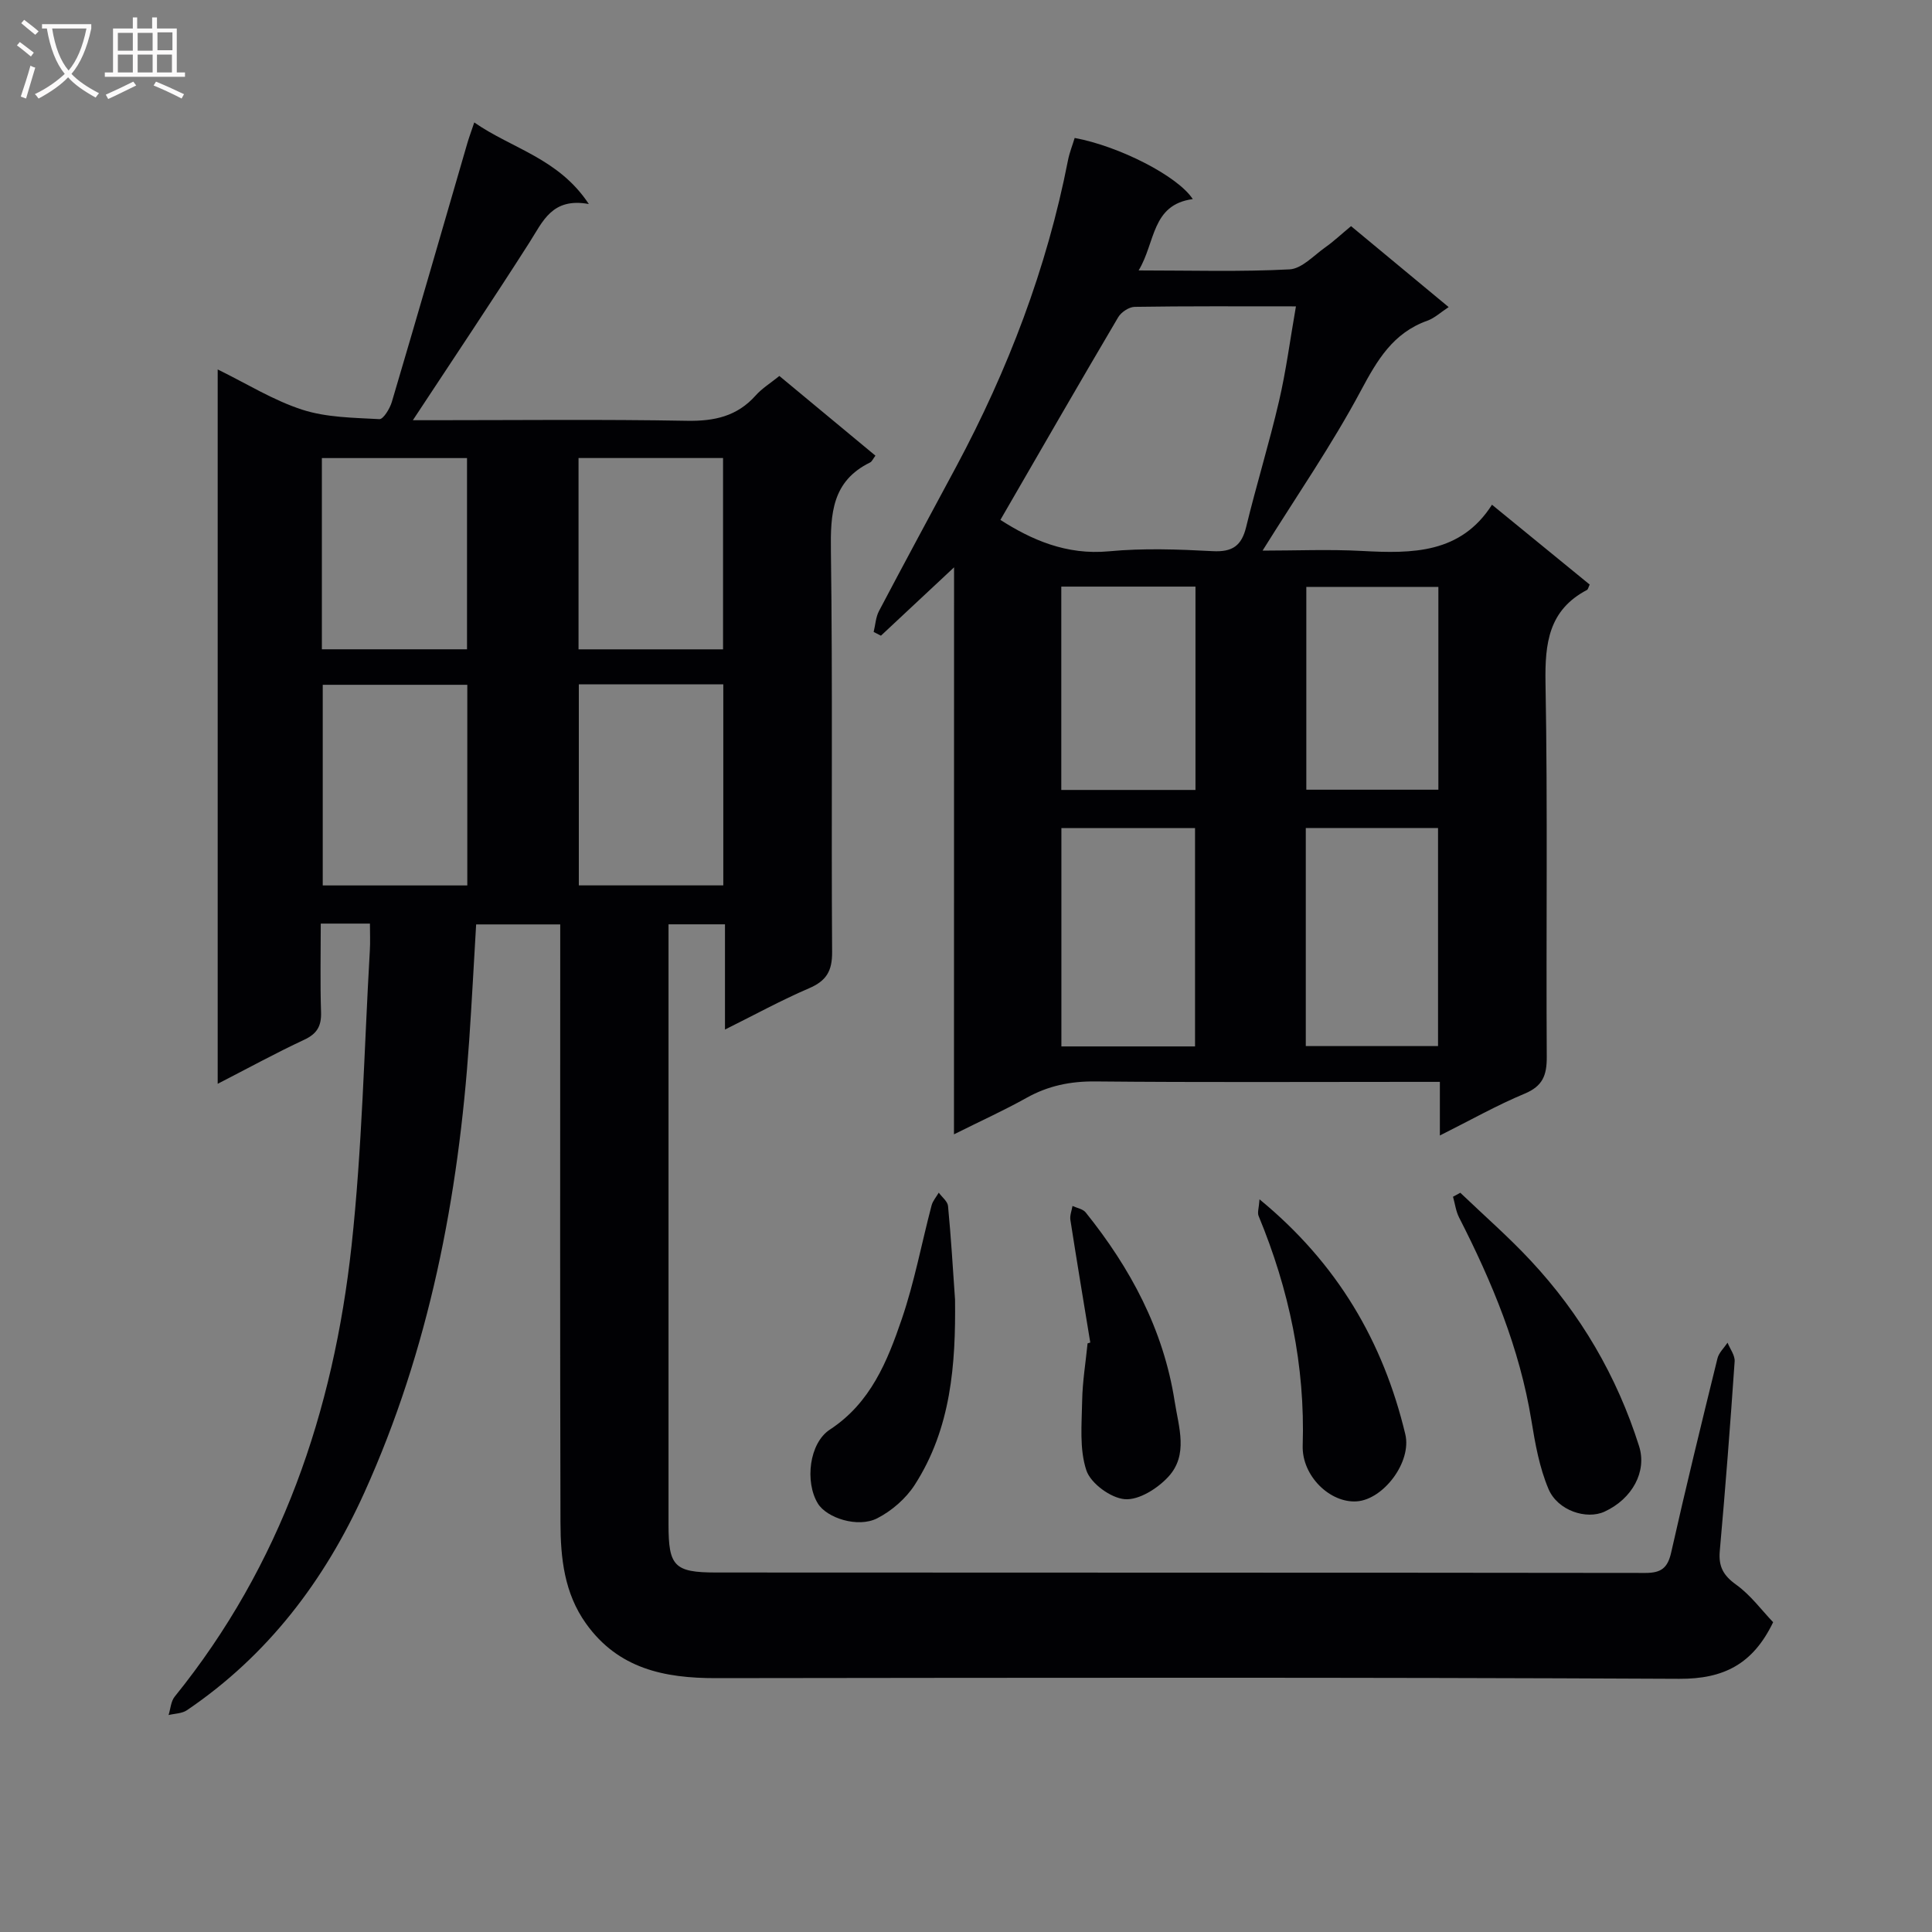 <svg enable-background="new 0 0 400 400" viewBox="0 0 400 400" xmlns="http://www.w3.org/2000/svg"><rect x="0" y="0" width="400" height="400" fill="#808080" stroke="none"/><g fill="#010104"><path d="m76.59 191.22c-3.52 0-6.48 0-10.18 0 0 6.15-.14 12.26.06 18.35.09 2.88-.84 4.47-3.51 5.71-5.85 2.73-11.52 5.84-17.89 9.11 0-49.43 0-98.24 0-147.9 6.01 2.94 11.51 6.39 17.5 8.33 5.03 1.63 10.62 1.66 15.98 1.96.81.04 2.17-2.19 2.58-3.58 5.28-17.82 10.43-35.68 15.62-53.53.36-1.24.82-2.45 1.44-4.32 7.85 5.46 17.45 7.41 23.72 16.89-7.62-1.39-9.51 3.6-12.27 7.92-7.78 12.19-15.84 24.2-24.16 36.84h4.25c17.5 0 35-.2 52.49.12 5.68.1 10.39-.92 14.24-5.25 1.31-1.47 3.06-2.54 4.9-4.03 6.65 5.52 13.25 10.99 19.89 16.5-.5.66-.72 1.22-1.11 1.41-7.88 3.86-8.22 10.6-8.11 18.35.38 27.66.06 55.33.25 82.99.03 3.96-1.19 5.98-4.77 7.52-5.75 2.47-11.26 5.49-17.41 8.55 0-7.58 0-14.51 0-21.79-3.9 0-7.47 0-11.69 0v5.32c0 39.66-.01 79.32 0 118.99 0 8.55 1.19 9.88 9.77 9.89 64.16.05 128.32 0 192.48.09 3.25 0 4.61-1 5.34-4.24 3.02-13.43 6.29-26.81 9.58-40.17.29-1.19 1.37-2.18 2.09-3.26.52 1.29 1.55 2.62 1.47 3.87-.9 13.1-1.91 26.2-3.08 39.28-.28 3.2.74 5.05 3.39 6.95 3 2.15 5.28 5.29 7.66 7.77-4.18 8.68-10.24 11.77-19.46 11.72-66.49-.33-132.99-.22-199.48-.14-10.64.01-20.16-1.96-26.83-11.28-4.52-6.32-5.28-13.58-5.3-20.9-.11-39.16-.05-78.32-.05-117.49 0-1.99 0-3.99 0-6.38-5.72 0-11.29 0-17.41 0-.47 7.91-.89 15.98-1.44 24.05-2.21 32.36-8.27 63.89-21.71 93.6-8.22 18.18-20 33.72-36.74 45.05-1.02.69-2.51.68-3.79.99.41-1.28.48-2.84 1.27-3.81 22.04-27.25 32.87-59.04 36.61-93.31 2.21-20.28 2.61-40.76 3.79-61.15.11-1.78.02-3.58.02-5.59zm20.16-7.9c0-14.21 0-27.78 0-41.54-10.11 0-19.97 0-29.93 0v41.54zm23.09-41.64v41.63h29.91c0-13.97 0-27.66 0-41.63-10 0-19.74 0-29.91 0zm-53.2-7.25h30.05c0-13.45 0-26.5 0-39.59-10.18 0-20.03 0-30.05 0zm53.14.01h29.92c0-13.44 0-26.5 0-39.61-10.17 0-20.02 0-29.92 0z"/><path d="m197.53 117.46c-5.56 5.2-10.35 9.67-15.14 14.15-.5-.26-1.01-.51-1.51-.77.36-1.45.43-3.06 1.11-4.34 5.26-10 10.65-19.94 15.99-29.9 10.72-20.03 18.76-41.04 23.13-63.39.31-1.59.93-3.13 1.39-4.65 9.25 1.72 21.37 7.91 24.45 12.66-8.58 1.15-7.7 8.98-11.21 14.77 11 0 21.14.31 31.24-.22 2.54-.13 5-2.86 7.39-4.55 1.76-1.24 3.34-2.74 5.35-4.4 6.64 5.5 13.26 11 20.21 16.76-1.67 1.09-2.93 2.29-4.42 2.82-7.09 2.53-10.36 8.13-13.76 14.49-6 11.23-13.28 21.77-20.35 33.11 6.85 0 13.75-.3 20.62.07 10.38.56 20.4.57 26.88-9.57 7.17 5.86 13.73 11.22 20.23 16.53-.28.58-.34 1-.56 1.11-7.93 4.17-8.73 11.02-8.59 19.22.47 25.81.1 51.64.26 77.46.02 3.8-.83 6.05-4.58 7.61-5.78 2.41-11.27 5.52-17.55 8.66 0-3.88 0-7.23 0-11.1-2.32 0-4.11 0-5.89 0-21.82 0-43.65.12-65.47-.09-5.16-.05-9.76.9-14.24 3.41-4.56 2.55-9.35 4.72-15 7.54.02-39.56.02-78.07.02-117.39zm9.59-9.82c6.38 4.08 13.64 7.34 22.5 6.5 7.09-.67 14.31-.41 21.44-.03 4.09.22 6-1.1 6.95-5.03 2.11-8.69 4.75-17.24 6.78-25.95 1.48-6.33 2.31-12.81 3.52-19.7-11.8 0-22.6-.07-33.39.1-1.17.02-2.79 1.1-3.41 2.15-8.15 13.81-16.16 27.72-24.39 41.96zm12.63 109.01h27.67c0-15.3 0-30.31 0-45.2-9.47 0-18.52 0-27.67 0zm77.98-45.22c-9.29 0-18.31 0-27.38 0v45.15h27.38c0-15.25 0-30.13 0-45.15zm-50.22-7.88c0-14.36 0-28.09 0-42.1-9.36 0-18.4 0-27.78 0v42.1zm50.29-42.04c-9.47 0-18.38 0-27.34 0v41.99h27.34c0-14.1 0-27.88 0-41.99z"/><path d="m302.34 246.95c4.87 4.66 9.96 9.1 14.55 14.02 10.36 11.1 17.88 23.95 22.47 38.46 1.65 5.22-1.39 10.88-7.16 13.54-3.71 1.71-9.7-.19-11.6-4.69-1.88-4.44-2.76-9.38-3.54-14.19-2.43-14.94-8.15-28.67-14.97-42.02-.67-1.31-.85-2.86-1.26-4.3.49-.28 1-.55 1.51-.82z"/><path d="m197.73 269.05c.16 13.46-.82 26.67-8.33 38.35-1.83 2.85-4.77 5.41-7.79 6.95-4 2.04-10.46-.07-12.29-3.08-2.7-4.44-1.81-12.47 2.5-15.29 8.43-5.52 11.9-14.14 14.89-22.9 2.61-7.64 4.1-15.67 6.16-23.5.25-.95.98-1.77 1.49-2.65.67.92 1.83 1.8 1.92 2.77.62 6.44 1 12.9 1.45 19.35z"/><path d="m260.77 248.31c16.19 13.3 25.6 29.53 30.18 48.62 1.38 5.76-4.52 13.52-10.04 13.91-5.54.39-11.39-5.27-11.2-11.53.52-16.57-2.82-32.33-9.13-47.56-.29-.7.07-1.66.19-3.44z"/><path d="m225.73 277.96c-1.39-8.47-2.8-16.93-4.12-25.4-.14-.92.28-1.92.44-2.88.92.43 2.14.62 2.72 1.33 9.28 11.55 16.11 24.25 18.43 39.12.84 5.39 2.88 11.09-1.32 15.63-2.22 2.41-6.08 4.86-8.99 4.63-2.9-.22-7.07-3.26-7.97-5.97-1.47-4.43-.95-9.59-.87-14.43.07-3.96.73-7.91 1.12-11.86.19-.05.37-.11.56-.17z"/></g><path d="m6.4 11.7c-1-.8-1.9-1.6-2.9-2.3l.6-.7c.9.7 1.9 1.4 2.9 2.2zm-2.1 8.3c.7-2.1 1.4-4.2 2-6.4.2.1.6.3 1 .4-.7 2.3-1.3 4.4-1.9 6.4zm3-12.8c-1.1-.9-2.1-1.7-2.9-2.4l.6-.7c1 .8 2 1.5 3 2.4zm1.4-1.3v-.9h10.2v.9c-.9 4.2-2.3 7.3-4.1 9.4 1.3 1.4 3.2 2.7 5.7 4-.2.2-.4.5-.7.9-2.5-1.4-4.4-2.7-5.7-4.2-1.4 1.5-3.5 3-6.1 4.4 0 0 0 0-.1-.1-.3-.4-.5-.7-.7-.8 2.7-1.3 4.7-2.8 6.2-4.2-1.8-2.2-3-5.3-3.7-9.4zm9.2 0h-7.1c.6 3.8 1.7 6.7 3.4 8.7 1.7-2 2.9-4.8 3.7-8.7z" fill="#fbfafa"/><path d="m31.6 3.6h.9v2.3h4.1v9.1h1.7v.9h-16.6v-.9h1.7v-9.1h4.1v-2.3h.9v2.3h3.1v-2.3zm-4 13.3.6.8c-1.9.9-3.8 1.9-5.8 2.8-.2-.3-.3-.6-.5-.9 2-.9 3.9-1.8 5.7-2.7zm-3.2-10.1v3.7h3.1v-3.7zm0 4.5v3.7h3.1v-3.7zm4.1-4.5v3.7h3.1v-3.7zm0 4.5v3.7h3.1v-3.7zm9.1 9.1c-2.1-1.1-4.1-2-5.8-2.7l.5-.8c2.2.9 4.1 1.8 5.8 2.6zm-1.9-13.7h-3.1v3.7h3.1v-3.6zm-3.2 4.6v3.7h3.1v-3.7z" fill="#fbfafa"/></svg>